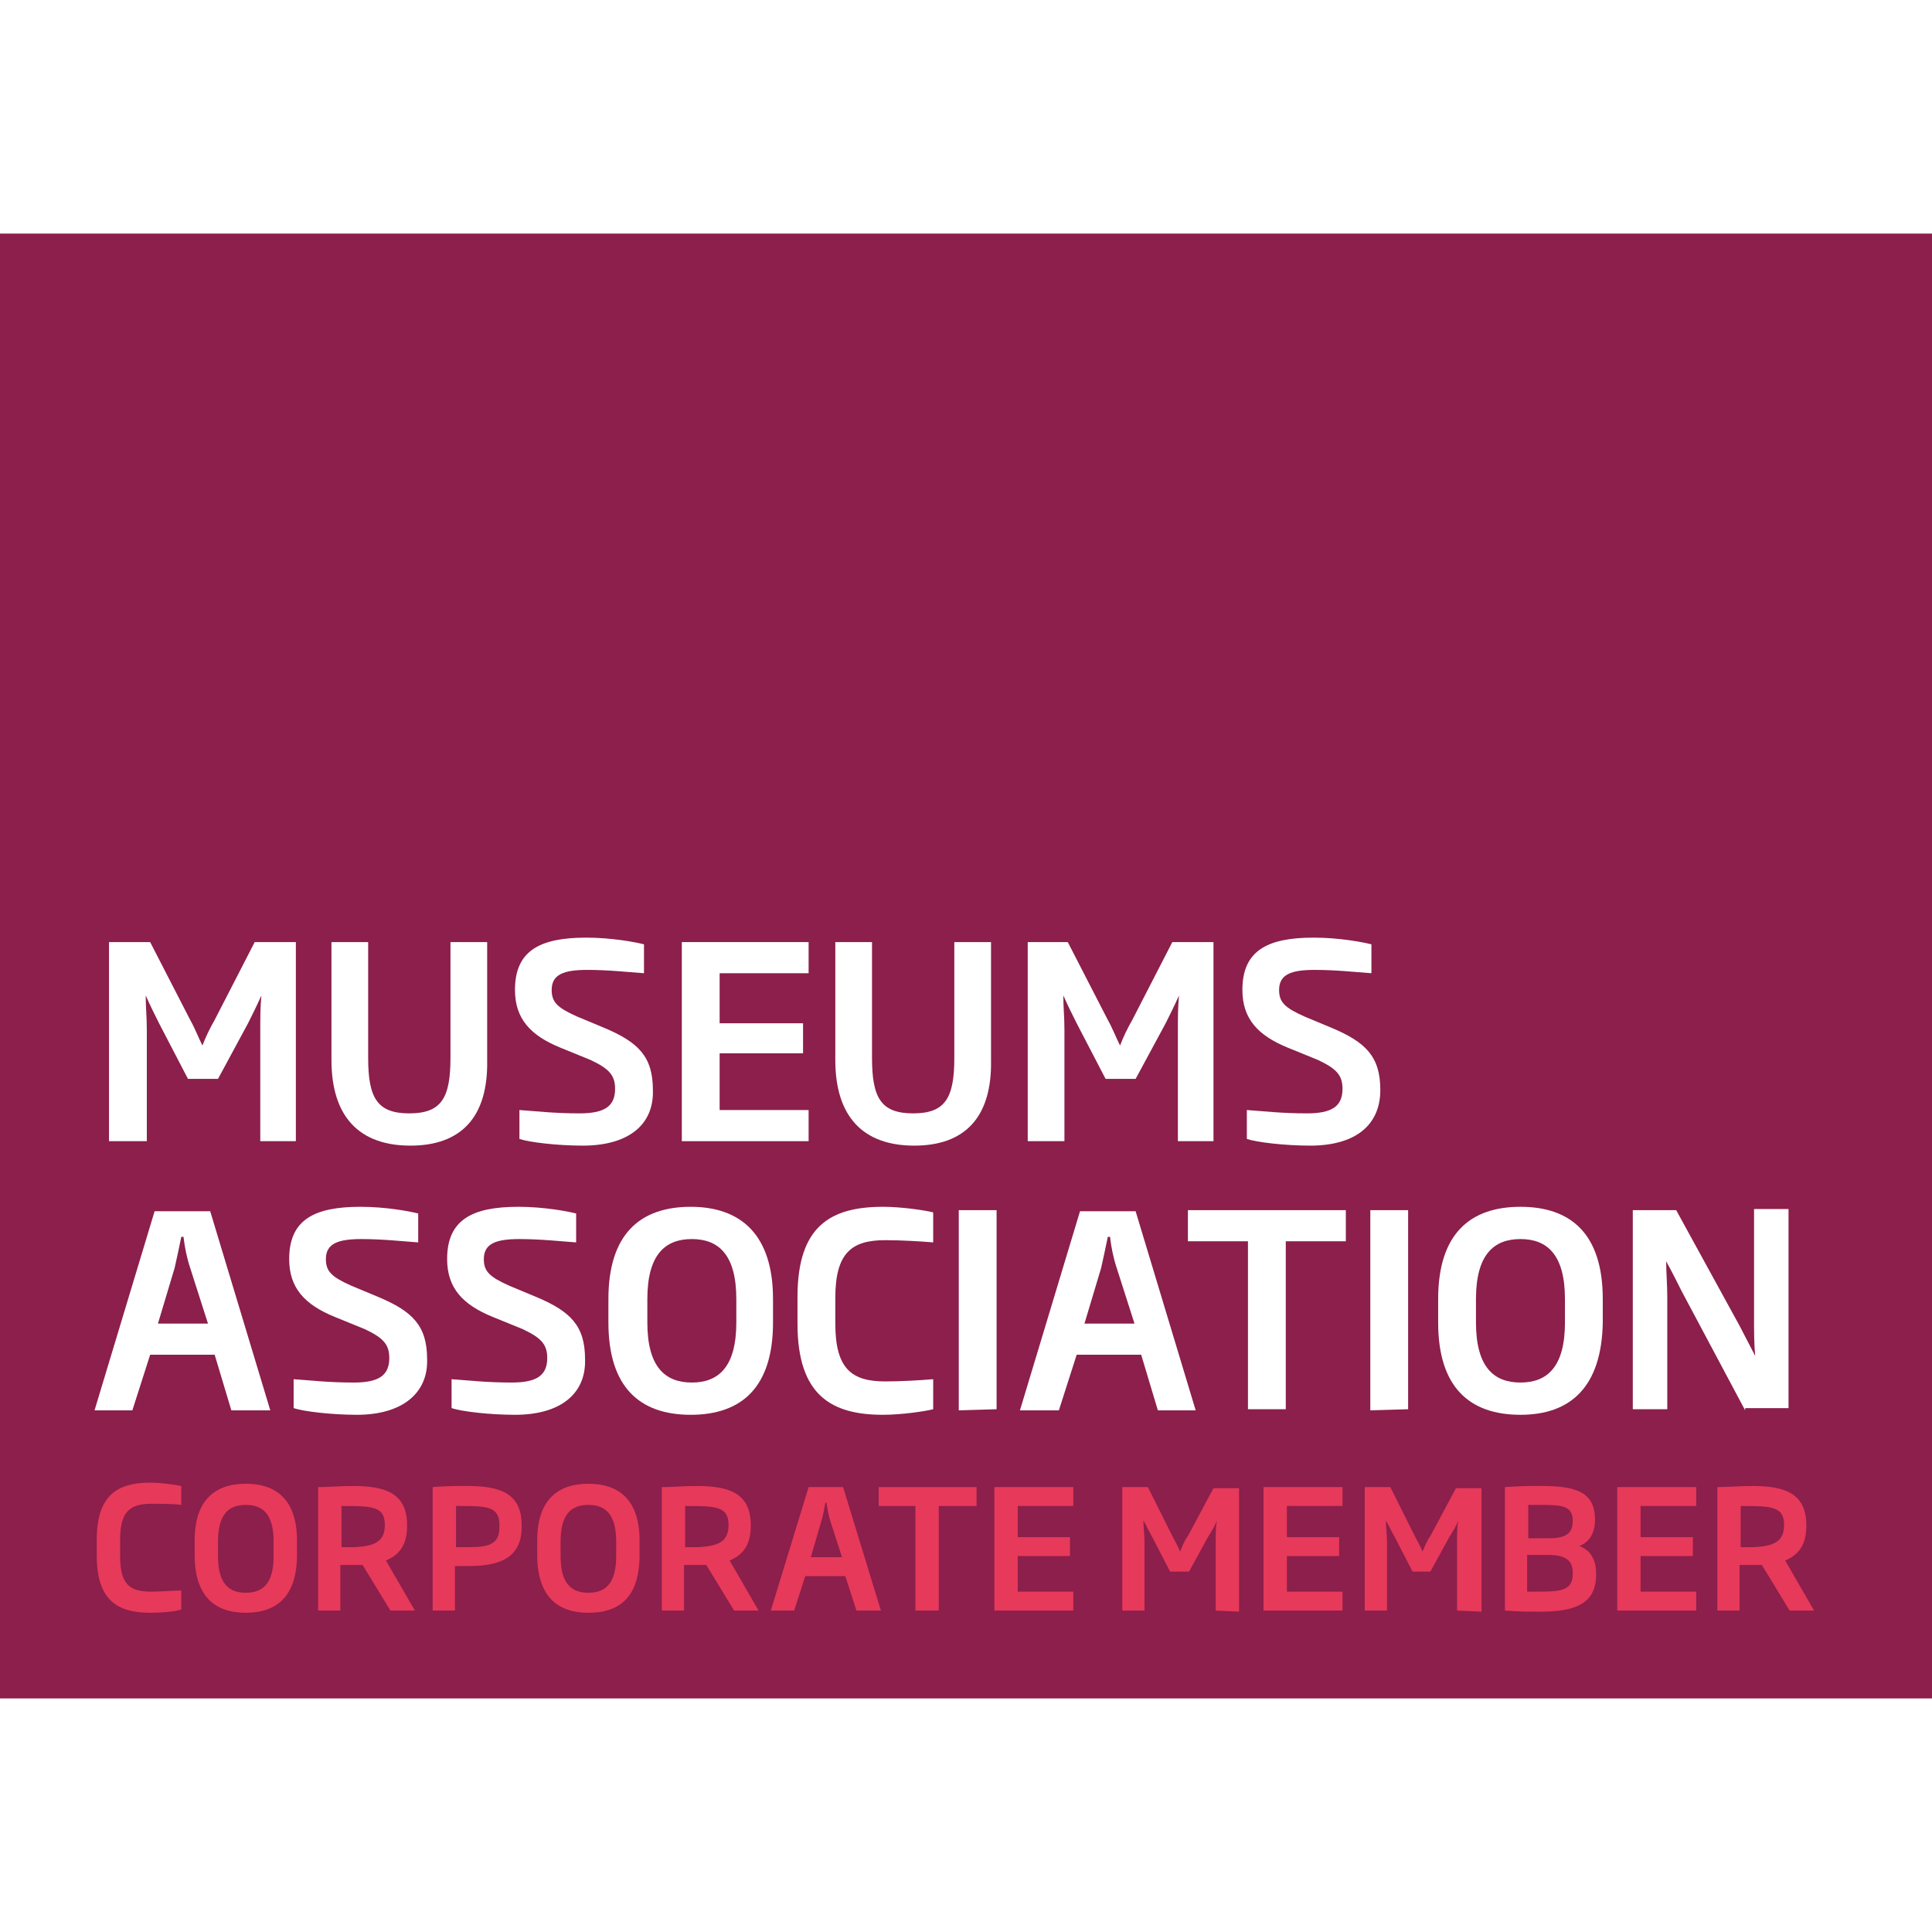 <?xml version="1.0" encoding="utf-8"?>
<!-- Generator: Adobe Illustrator 19.2.1, SVG Export Plug-In . SVG Version: 6.00 Build 0)  -->
<svg version="1.1" id="Ebene_2" 
width="595.3" height="595.3"
xmlns="http://www.w3.org/2000/svg" xmlns:xlink="http://www.w3.org/1999/xlink" x="0px" y="0px"
	 viewBox="0 0 173.7 131.7" style="enable-background:new 0 0 173.7 131.7;" xml:space="preserve">


<style type="text/css">
	.st0{fill:#8C1F4B;}
	.st1{fill:#FFFFFF;}
	.st2{fill:#E7395A;}
</style>
<rect y="0" class="st0" width="173.7" height="131.7"/>
<g>
	<path class="st1" d="M23.4,81.6v-10c0-1.1,0-2,0.1-3.1l0,0c-0.4,0.9-0.8,1.7-1.2,2.5l-2.7,5h-2.7l-2.6-5c-0.4-0.8-0.8-1.6-1.2-2.5
		l0,0c0,1.1,0.1,1.9,0.1,3.1v10H9.8V63.7h3.7l3.6,7c0.4,0.7,0.7,1.5,1.1,2.3l0,0c0.3-0.8,0.7-1.6,1.1-2.3l3.6-7h3.7v17.9H23.4z"/>
	<path class="st1" d="M36.9,82c-4.6,0-7.1-2.6-7.1-7.7V63.7h3.3v10.4c0,3.6,0.8,5,3.7,5s3.7-1.4,3.7-5V63.7h3.3v10.6
		C43.9,79.5,41.4,82,36.9,82z"/>
	<path class="st1" d="M52.4,82c-2.3,0-4.8-0.3-5.7-0.6v-2.6c1.5,0.1,3.1,0.3,5.4,0.3c2.2,0,3.2-0.6,3.2-2.2c0-1.2-0.5-1.8-2.2-2.6
		l-2.7-1.1c-2.7-1.1-4.1-2.6-4.1-5.2c0-3.5,2.2-4.7,6.4-4.7c2.3,0,4.4,0.4,5.2,0.6v2.6c-1.4-0.1-3.2-0.3-5.1-0.3
		c-2.1,0-3.2,0.4-3.2,1.8c0,1.1,0.5,1.6,2.3,2.4l2.4,1c3.1,1.3,4.4,2.6,4.4,5.6C58.8,80.2,56.4,82,52.4,82z"/>
	<path class="st1" d="M61.3,81.6V63.7h11.4v2.8h-8V71h7.5v2.7h-7.5v5.1h8v2.8H61.3z"/>
	<path class="st1" d="M82.2,82c-4.6,0-7.1-2.6-7.1-7.7V63.7h3.3v10.4c0,3.6,0.8,5,3.7,5c2.9,0,3.7-1.4,3.7-5V63.7h3.3v10.6
		C89.2,79.5,86.7,82,82.2,82z"/>
	<path class="st1" d="M105.9,81.6v-10c0-1.1,0-2,0.1-3.1l0,0c-0.4,0.9-0.8,1.7-1.2,2.5l-2.7,5h-2.7l-2.6-5c-0.4-0.8-0.8-1.6-1.2-2.5
		l0,0c0,1.1,0.1,1.9,0.1,3.1v10h-3.3V63.7H96l3.6,7c0.4,0.7,0.7,1.5,1.1,2.3l0,0c0.3-0.8,0.7-1.6,1.1-2.3l3.6-7h3.7v17.9H105.9z"/>
	<path class="st1" d="M117.8,82c-2.3,0-4.8-0.3-5.7-0.6v-2.6c1.5,0.1,3.1,0.3,5.4,0.3c2.2,0,3.2-0.6,3.2-2.2c0-1.2-0.5-1.8-2.2-2.6
		l-2.7-1.1c-2.7-1.1-4.1-2.6-4.1-5.2c0-3.5,2.2-4.7,6.4-4.7c2.3,0,4.4,0.4,5.2,0.6v2.6c-1.4-0.1-3.2-0.3-5.1-0.3
		c-2.1,0-3.2,0.4-3.2,1.8c0,1.1,0.5,1.6,2.3,2.4l2.4,1c3.1,1.3,4.4,2.6,4.4,5.6C124.1,80.2,121.8,82,117.8,82z"/>
</g>
<g>
	<path class="st1" d="M20.8,105.8l-1.5-5h-5.8l-1.6,5H8.5l5.4-17.9h5l5.4,17.9H20.8z M17.1,93c-0.3-0.9-0.5-1.9-0.6-2.8h-0.2
		c-0.2,1-0.4,1.9-0.6,2.8l-1.5,5h4.5L17.1,93z"/>
	<path class="st1" d="M32.1,106.2c-2.3,0-4.8-0.3-5.7-0.6V103c1.5,0.1,3.1,0.3,5.4,0.3c2.2,0,3.2-0.6,3.2-2.2c0-1.2-0.5-1.8-2.2-2.6
		l-2.7-1.1c-2.7-1.1-4.1-2.6-4.1-5.2c0-3.5,2.2-4.7,6.4-4.7c2.3,0,4.4,0.4,5.2,0.6v2.6c-1.4-0.1-3.2-0.3-5.1-0.3
		c-2.1,0-3.2,0.4-3.2,1.8c0,1.1,0.5,1.6,2.3,2.4l2.4,1c3.1,1.3,4.4,2.6,4.4,5.6C38.5,104.3,36.1,106.2,32.1,106.2z"/>
	<path class="st1" d="M46.3,106.2c-2.3,0-4.8-0.3-5.7-0.6V103c1.5,0.1,3.1,0.3,5.4,0.3c2.2,0,3.2-0.6,3.2-2.2c0-1.2-0.5-1.8-2.2-2.6
		l-2.7-1.1c-2.7-1.1-4.1-2.6-4.1-5.2c0-3.5,2.2-4.7,6.4-4.7c2.3,0,4.4,0.4,5.2,0.6v2.6c-1.4-0.1-3.2-0.3-5.1-0.3
		c-2.1,0-3.2,0.4-3.2,1.8c0,1.1,0.5,1.6,2.3,2.4l2.4,1c3.1,1.3,4.4,2.6,4.4,5.6C52.7,104.3,50.4,106.2,46.3,106.2z"/>
	<path class="st1" d="M62.1,106.2c-4.6,0-7.4-2.5-7.4-8.3v-2.1c0-5.8,2.8-8.3,7.4-8.3c4.5,0,7.4,2.5,7.4,8.3v2.1
		C69.5,103.7,66.7,106.2,62.1,106.2z M66.2,95.8c0-4-1.6-5.4-4-5.4s-4,1.4-4,5.4v2.1c0,4,1.6,5.4,4,5.4s4-1.4,4-5.4V95.8z"/>
	<path class="st1" d="M79.4,106.2c-4.6,0-7.7-1.7-7.7-8.2v-2.4c0-6.4,3-8.1,7.7-8.1c1.6,0,3.7,0.3,4.5,0.5v2.7
		c-1.2-0.1-2.9-0.2-4.3-0.2c-3,0-4.5,1.1-4.5,5.2V98c0,4.1,1.5,5.2,4.5,5.2c1.4,0,3.1-0.1,4.3-0.2v2.7
		C83.1,105.9,81,106.2,79.4,106.2z"/>
	<path class="st1" d="M86.2,105.8v-18h3.4v17.9L86.2,105.8L86.2,105.8z"/>
	<path class="st1" d="M104.1,105.8l-1.5-5h-5.8l-1.6,5h-3.5l5.4-17.9h5l5.4,17.9H104.1z M100.4,93c-0.3-0.9-0.5-1.9-0.6-2.8h-0.2
		c-0.2,1-0.4,1.9-0.6,2.8l-1.5,5h4.5L100.4,93z"/>
	<path class="st1" d="M115.6,90.6v15.1h-3.4V90.6h-5.4v-2.8H121v2.8H115.6z"/>
	<path class="st1" d="M123.2,105.8v-18h3.4v17.9L123.2,105.8L123.2,105.8z"/>
	<path class="st1" d="M136.7,106.2c-4.6,0-7.4-2.5-7.4-8.3v-2.1c0-5.8,2.8-8.3,7.4-8.3s7.4,2.5,7.4,8.3v2.1
		C144,103.7,141.2,106.2,136.7,106.2z M140.7,95.8c0-4-1.6-5.4-4-5.4s-4,1.4-4,5.4v2.1c0,4,1.6,5.4,4,5.4s4-1.4,4-5.4V95.8z"/>
	<path class="st1" d="M156.9,105.8l-5.7-10.7c-0.4-0.8-0.9-1.8-1.4-2.7l0,0c0,1,0.1,2.1,0.1,3.2v10.1h-3.1V87.8h3.9l5.7,10.4
		c0.4,0.8,1,1.9,1.4,2.7l0,0c-0.1-1.1-0.1-2.3-0.1-3.4v-9.8h3.1v17.9h-3.9V105.8z"/>
</g>
<g>
	<path class="st2" d="M13.5,124c-2.9,0-4.8-1.1-4.8-5.1v-1.5c0-4,1.9-5.1,4.8-5.1c1,0,2.3,0.2,2.8,0.3v1.7c-0.7-0.1-1.8-0.1-2.7-0.1
		c-1.9,0-2.8,0.7-2.8,3.2v1.5c0,2.6,0.9,3.2,2.8,3.2c0.9,0,1.9-0.1,2.7-0.1v1.7C15.8,123.9,14.5,124,13.5,124z"/>
</g>
<g>
	<path class="st2" d="M22.1,124c-2.8,0-4.6-1.5-4.6-5.2v-1.3c0-3.6,1.8-5.1,4.6-5.1s4.6,1.5,4.6,5.1v1.3
		C26.7,122.5,24.9,124,22.1,124z M24.6,117.6c0-2.5-1-3.3-2.5-3.3s-2.5,0.8-2.5,3.3v1.3c0,2.5,1,3.3,2.5,3.3s2.5-0.8,2.5-3.3V117.6z
		"/>
</g>
<g>
	<path class="st2" d="M35.1,123.8l-2.5-4.1c-0.3,0-0.6,0-1,0h-1v4.1h-2v-11.1c1,0,2-0.1,3.1-0.1c2.7,0,4.9,0.5,4.9,3.5v0.1
		c0,1.7-0.7,2.6-1.9,3.1l2.6,4.5H35.1z M34.6,116.1c0-1.7-1.2-1.7-3.9-1.7v3.7c0.4,0,0.8,0,1.2,0C33.7,118,34.6,117.6,34.6,116.1
		L34.6,116.1z"/>
	<path class="st2" d="M42.1,119.8c-0.4,0-0.8,0-1.2,0v4h-2v-11.1c1.1-0.1,2.1-0.1,3.1-0.1c2.7,0,4.9,0.5,4.9,3.5v0.2
		C46.9,119.2,44.7,119.8,42.1,119.8z M44.9,116.1c0-1.7-1.2-1.7-3.6-1.7H41v3.7c0.4,0,0.8,0,1.2,0c1.8,0,2.7-0.3,2.7-1.8
		C44.9,116.3,44.9,116.1,44.9,116.1z"/>
</g>
<g>
	<path class="st2" d="M52.9,124c-2.8,0-4.6-1.5-4.6-5.2v-1.3c0-3.6,1.8-5.1,4.6-5.1s4.6,1.5,4.6,5.1v1.3
		C57.5,122.5,55.8,124,52.9,124z M55.4,117.6c0-2.5-1-3.3-2.5-3.3s-2.5,0.8-2.5,3.3v1.3c0,2.5,1,3.3,2.5,3.3s2.5-0.8,2.5-3.3V117.6z
		"/>
</g>
<g>
	<path class="st2" d="M66,123.8l-2.5-4.1c-0.3,0-0.6,0-1,0h-1v4.1h-2v-11.1c1,0,2-0.1,3.1-0.1c2.7,0,4.9,0.5,4.9,3.5v0.1
		c0,1.7-0.7,2.6-1.9,3.1l2.6,4.5H66z M65.5,116.1c0-1.7-1.2-1.7-3.9-1.7v3.7c0.4,0,0.8,0,1.2,0C64.6,118,65.5,117.6,65.5,116.1
		L65.5,116.1z"/>
</g>
<g>
	<path class="st2" d="M77,123.8l-1-3.1h-3.6l-1,3.1h-2.1l3.4-11.1h3.1l3.4,11.1H77z M74.7,115.9c-0.2-0.6-0.3-1.2-0.4-1.8h-0.1
		c-0.1,0.6-0.2,1.2-0.4,1.8l-0.9,3.1h2.8L74.7,115.9z"/>
	<path class="st2" d="M84.4,114.4v9.4h-2.1v-9.4H79v-1.7h8.8v1.7H84.4z"/>
	<path class="st2" d="M89.4,123.8v-11.1h7.1v1.7h-5v2.8h4.7v1.7h-4.7v3.2h5v1.7C96.5,123.8,89.4,123.8,89.4,123.8z"/>
</g>
<g>
	<path class="st2" d="M109.3,123.8v-6.2c0-0.7,0-1.2,0.1-1.9l0,0c-0.2,0.6-0.5,1-0.8,1.5l-1.7,3.1h-1.7l-1.6-3.1
		c-0.3-0.5-0.5-1-0.8-1.5l0,0c0,0.7,0.1,1.2,0.1,1.9v6.2h-2v-11.1h2.3l2.2,4.4c0.2,0.4,0.5,0.9,0.7,1.4l0,0c0.2-0.5,0.4-1,0.7-1.4
		l2.3-4.3h2.3v11.1L109.3,123.8L109.3,123.8z"/>
	<path class="st2" d="M113.6,123.8v-11.1h7.1v1.7h-5v2.8h4.7v1.7h-4.7v3.2h5v1.7C120.7,123.8,113.6,123.8,113.6,123.8z"/>
	<path class="st2" d="M131,123.8v-6.2c0-0.7,0-1.2,0.1-1.9l0,0c-0.2,0.6-0.5,1-0.8,1.5l-1.7,3.1H127l-1.6-3.1
		c-0.3-0.5-0.5-1-0.8-1.5l0,0c0,0.7,0.1,1.2,0.1,1.9v6.2h-2v-11.1h2.3l2.2,4.4c0.2,0.4,0.5,0.9,0.7,1.4l0,0c0.2-0.5,0.4-1,0.7-1.4
		l2.3-4.3h2.3v11.1L131,123.8L131,123.8z"/>
</g>
<g>
	<path class="st2" d="M138.5,123.9c-1.3,0-1.8,0-3.2-0.1v-11.1c1.5-0.1,2-0.1,3.3-0.1c3,0,4.8,0.5,4.8,3v0.1c0,1-0.4,1.9-1.4,2.3
		c1.1,0.4,1.5,1.4,1.5,2.4v0.2C143.5,123.3,141.4,123.9,138.5,123.9z M141.4,115.7c0-1.3-1-1.4-2.8-1.4h-1.2v3h1.9
		C141,117.3,141.4,116.7,141.4,115.7L141.4,115.7z M141.4,120.4c0-1-0.5-1.6-2.2-1.6h-1.9v3.3h0.6c2.3,0,3.5,0,3.5-1.6L141.4,120.4
		L141.4,120.4z"/>
</g>
<g>
	<path class="st2" d="M145.4,123.8v-11.1h7.1v1.7h-5v2.8h4.7v1.7h-4.7v3.2h5v1.7C152.5,123.8,145.4,123.8,145.4,123.8z"/>
</g>
<g>
	<path class="st2" d="M160.9,123.8l-2.5-4.1c-0.3,0-0.6,0-1,0h-1v4.1h-2v-11.1c1,0,2-0.1,3.1-0.1c2.7,0,4.9,0.5,4.9,3.5v0.1
		c0,1.7-0.7,2.6-1.9,3.1l2.6,4.5H160.9z M160.4,116.1c0-1.7-1.2-1.7-3.9-1.7v3.7c0.4,0,0.8,0,1.2,0
		C159.5,118,160.4,117.6,160.4,116.1L160.4,116.1z"/>
</g>
</svg>
